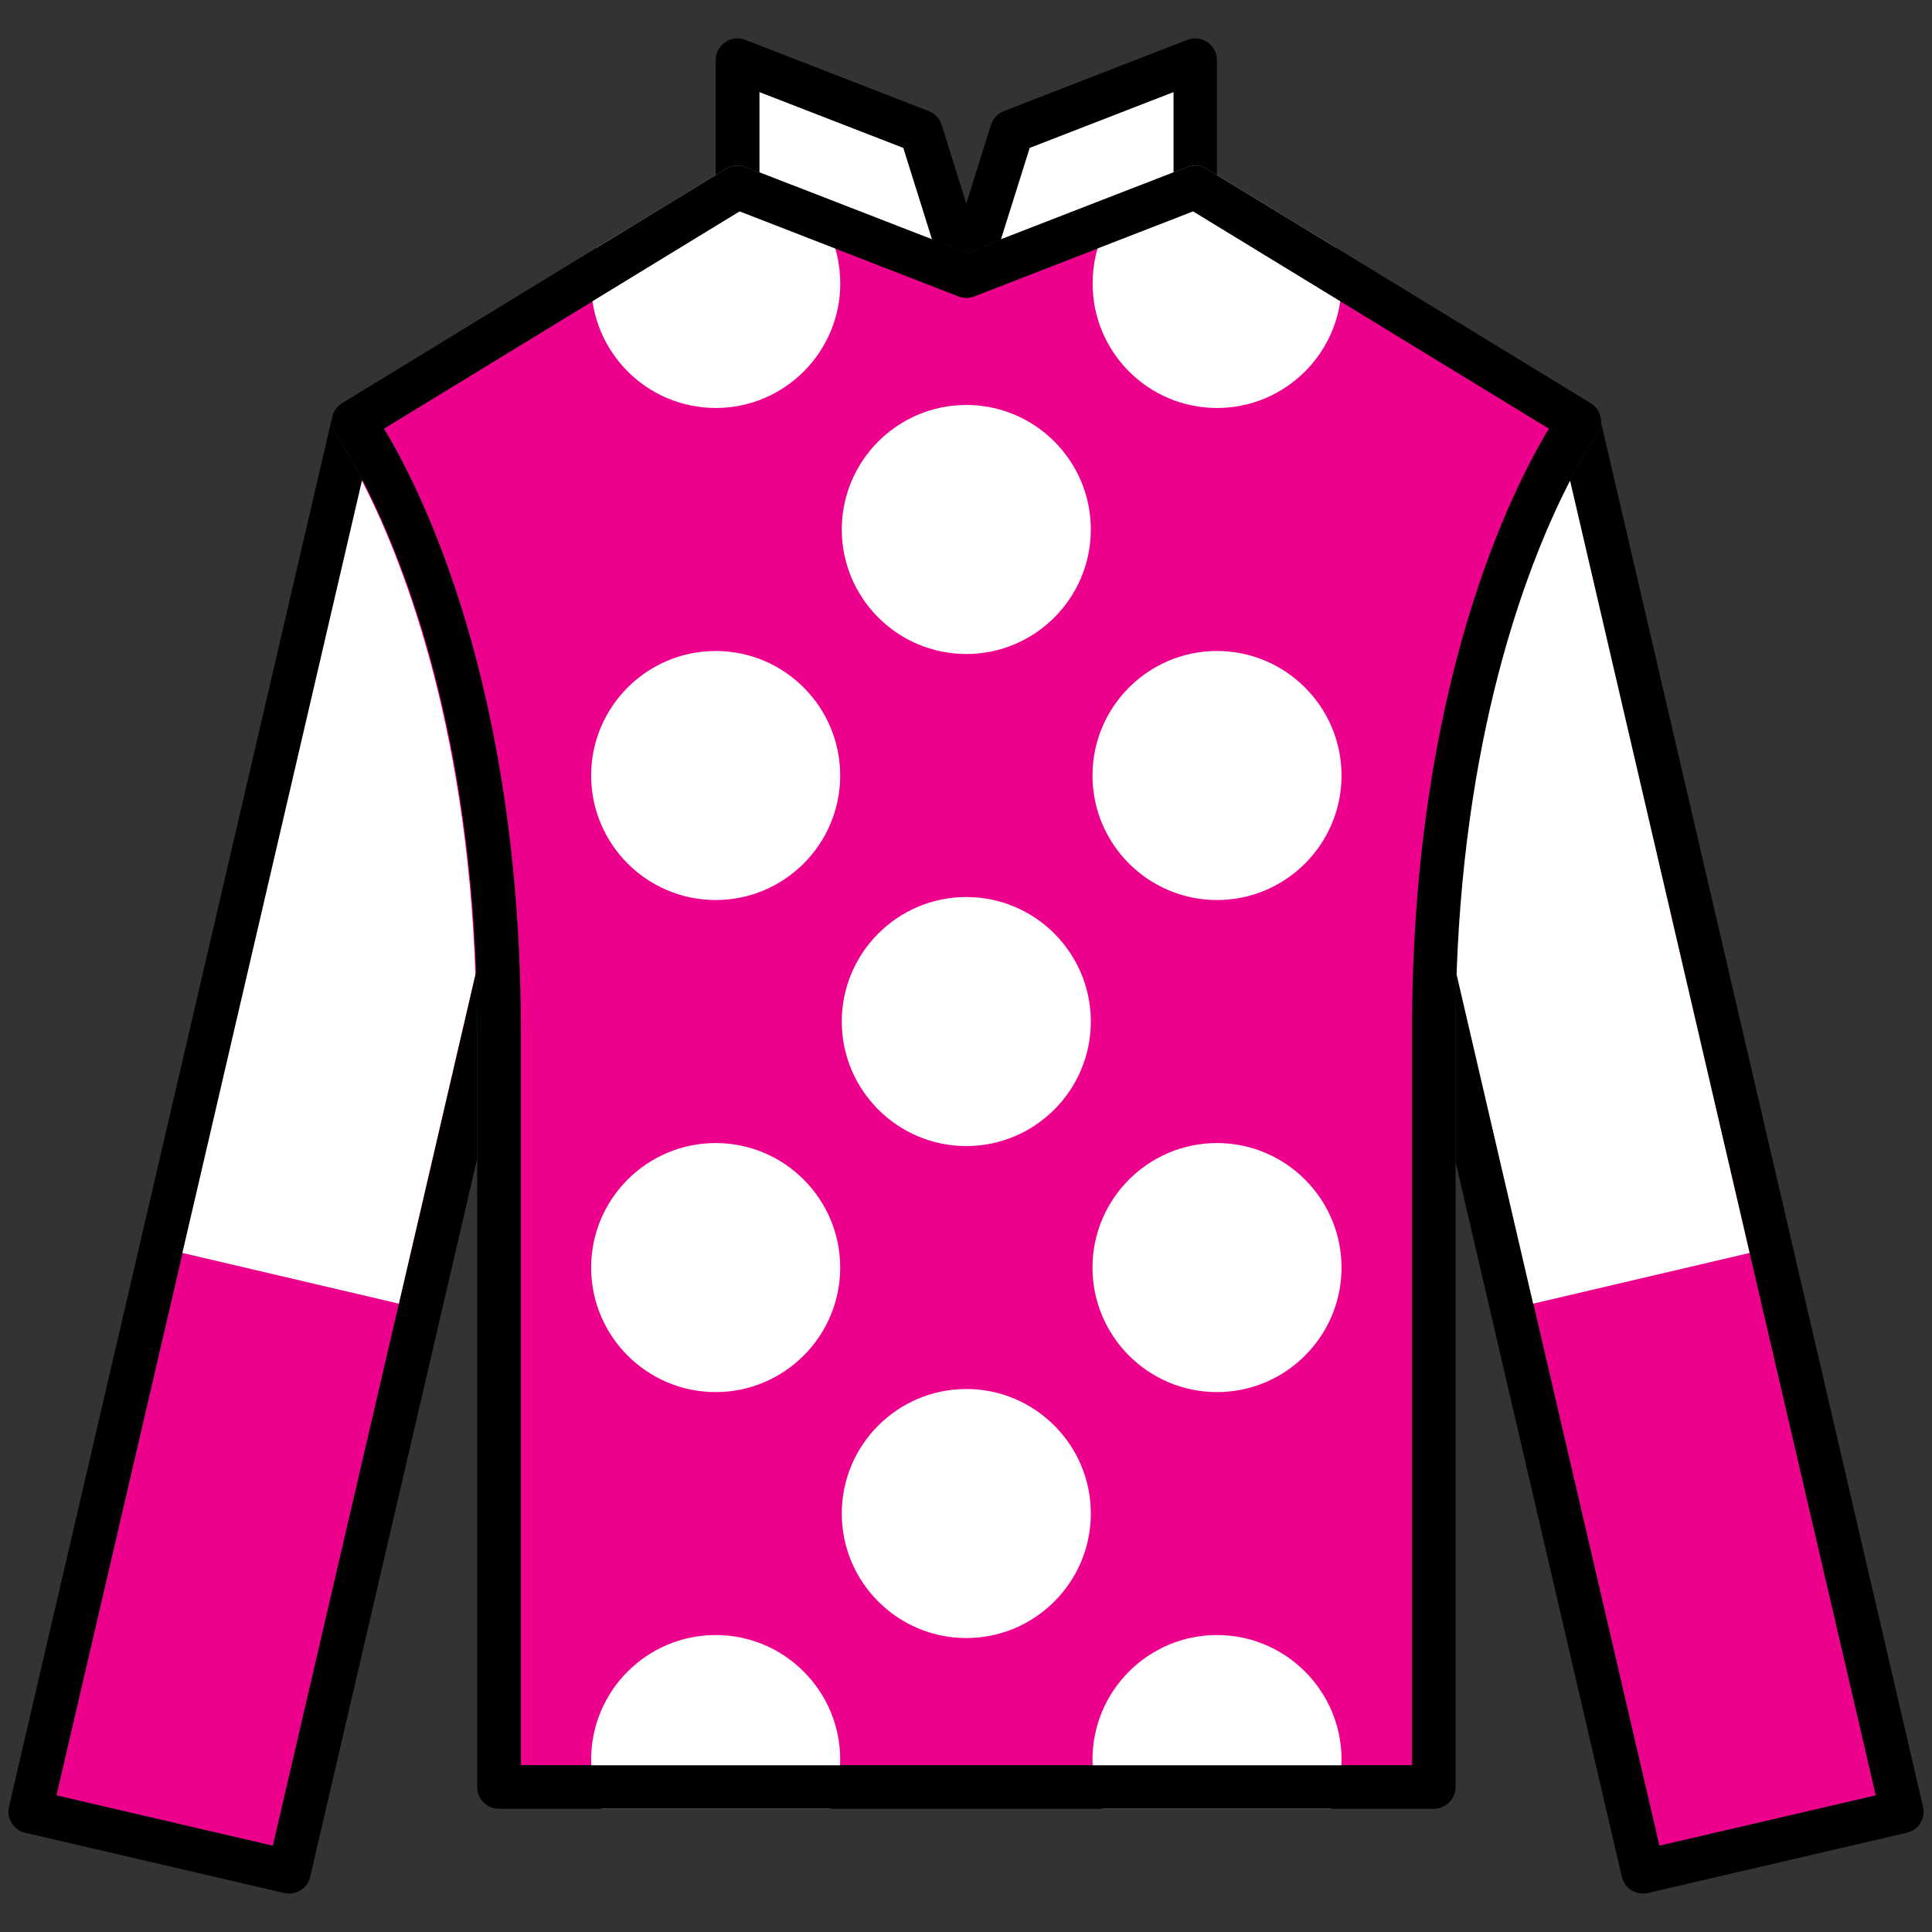 <?xml version="1.0" encoding="utf-8"?>
<!-- Generator: Adobe Illustrator 25.2.0, SVG Export Plug-In . SVG Version: 6.00 Build 0)  -->
<svg version="1.1" id="Layer_1" xmlns="http://www.w3.org/2000/svg" xmlns:xlink="http://www.w3.org/1999/xlink" x="0px" y="0px"
	 viewBox="0 0 256 256" style="enable-background:new 0 0 256 256;" xml:space="preserve">
<rect x="0" y="0" width="256" height="256" fill="#333333" stroke="none"/>
<style type="text/css">
	.st0{fill:none;}
	.st1{fill:#EC008C;}
	.st2{fill:#FFFFFF;}
</style>
<rect class="st0" width="256" height="256"/>
<g id="JACKET_17_">
	<g>
		<path class="st1" d="M248.59,237.9L208.08,63.7c-5.07,9.82-13.87,31.54-15.03,65.43l26.85,115.45L248.59,237.9z"/>
		<path class="st1" d="M129.13,39.27c-0.67,0.26-1.41,0.26-2.08,0L98.04,28.01L50.89,56.8c4.84,7.97,18.14,34.04,18.14,79.84v97.27
			h118.12v-97.27c0-45.8,13.3-71.86,18.14-79.84l-47.15-28.79L129.13,39.27z"/>
		<polygon class="st2" points="123.55,31.73 119.74,19.59 100.64,12.18 100.64,22.84 109.8,26.39 		"/>
		<polygon class="st2" points="155.54,12.18 136.45,19.59 132.63,31.73 148.99,25.38 155.54,22.84 		"/>
		<path class="st1" d="M48.04,63.55L48.04,63.55L7.5,237.9l28.69,6.67l26.93-115.79C61.91,94.83,53.08,73.24,48.04,63.55z"/>
	</g>
	<g id="pattern_12_">
		<path class="st2" d="M128.04,184.05c-9.1,0-16.5,7.4-16.5,16.5c0,9.1,7.4,16.5,16.5,16.5c9.1,0,16.5-7.4,16.5-16.5
			C144.54,191.46,137.14,184.05,128.04,184.05z"/>
		<path class="st2" d="M161.26,151.46c-9.1,0-16.5,7.4-16.5,16.5c0,9.1,7.4,16.5,16.5,16.5c9.1,0,16.5-7.4,16.5-16.5
			C177.76,158.86,170.35,151.46,161.26,151.46z"/>
		<path class="st2" d="M94.83,151.46c-9.1,0-16.5,7.4-16.5,16.5c0,9.1,7.4,16.5,16.5,16.5c9.1,0,16.5-7.4,16.5-16.5
			C111.33,158.86,103.93,151.46,94.83,151.46z"/>
		<path class="st2" d="M128.04,118.86c-9.1,0-16.5,7.4-16.5,16.5c0,9.1,7.4,16.5,16.5,16.5c9.1,0,16.5-7.4,16.5-16.5
			C144.54,126.26,137.14,118.86,128.04,118.86z"/>
		<path class="st2" d="M161.26,86.26c-9.1,0-16.5,7.4-16.5,16.5c0,9.1,7.4,16.5,16.5,16.5c9.1,0,16.5-7.4,16.5-16.5
			C177.76,93.66,170.35,86.26,161.26,86.26z"/>
		<path class="st2" d="M94.83,86.26c-9.1,0-16.5,7.4-16.5,16.5c0,9.1,7.4,16.5,16.5,16.5c9.1,0,16.5-7.4,16.5-16.5
			C111.33,93.66,103.93,86.26,94.83,86.26z"/>
		<path class="st2" d="M128.04,53.66c-9.1,0-16.5,7.4-16.5,16.5c0,9.1,7.4,16.5,16.5,16.5c9.1,0,16.5-7.4,16.5-16.5
			C144.54,61.06,137.14,53.66,128.04,53.66z"/>
		<path class="st2" d="M161.26,216.65c-9.1,0-16.5,7.4-16.5,16.5c0,2.26,0.46,4.45,1.36,6.52h30.28c0.9-2.08,1.36-4.27,1.36-6.52
			C177.76,224.05,170.35,216.65,161.26,216.65z"/>
		<path class="st2" d="M94.83,216.65c-9.1,0-16.5,7.4-16.5,16.5c0,2.26,0.46,4.45,1.36,6.52h30.28c0.9-2.08,1.36-4.27,1.36-6.52
			C111.33,224.05,103.93,216.65,94.83,216.65z"/>
		<path class="st2" d="M161.26,54.06c9.1,0,16.5-7.4,16.5-16.5c0-1.61-0.24-3.19-0.7-4.72l-17.17-10.49
			c-0.77-0.47-1.71-0.55-2.54-0.23l-6.24,2.42c-3.87,3.01-6.33,7.71-6.33,13.01C144.76,46.66,152.16,54.06,161.26,54.06z"/>
		<path class="st2" d="M105,24.55l-6.24-2.42c-0.84-0.32-1.78-0.24-2.54,0.23L79.04,32.84c-0.46,1.53-0.7,3.11-0.7,4.72
			c0,9.1,7.4,16.5,16.5,16.5c9.1,0,16.5-7.4,16.5-16.5C111.33,32.26,108.87,27.56,105,24.55z"/>
	</g>
	<path id="chest_17_" d="M189.98,239.67H66.11c-1.59,0-2.88-1.29-2.88-2.88V136.64c0-52.93-18.55-78.79-18.73-79.05
		c-0.48-0.65-0.66-1.47-0.5-2.26c0.16-0.79,0.64-1.48,1.32-1.9l50.9-31.08c0.77-0.47,1.71-0.55,2.54-0.23l29.29,11.37l29.29-11.37
		c0.84-0.32,1.78-0.24,2.54,0.23l50.9,31.08c0.69,0.42,1.17,1.11,1.32,1.9c0.16,0.79-0.03,1.61-0.5,2.26
		c-0.18,0.25-18.73,26.31-18.73,79.05v100.15C192.87,238.38,191.58,239.67,189.98,239.67z M68.99,233.91H187.1v-97.27
		c0-45.8,13.3-71.86,18.14-79.84l-47.15-28.79l-29.01,11.26c-0.67,0.26-1.41,0.26-2.08,0L98,28.01L50.85,56.8
		c4.84,7.97,18.14,34.04,18.14,79.84V233.91z"/>
	<g id="sleeves_17_">
		<path d="M254.81,239.4L212.15,55.97c-0.02,0.58-0.2,1.15-0.55,1.62c-0.05,0.07-1.5,2.11-3.56,6.11l40.51,174.2l-28.69,6.67
			l-26.85-115.45c-0.08,2.45-0.14,4.94-0.14,7.51v17.32l22.03,94.73c0.31,1.33,1.49,2.23,2.8,2.23c0.22,0,0.44-0.02,0.66-0.08
			l34.3-7.98c0.74-0.17,1.39-0.63,1.79-1.28C254.85,240.93,254.98,240.15,254.81,239.4z"/>
		<path d="M63.23,136.64c0-2.7-0.06-5.31-0.15-7.86l-26.93,115.8L7.45,237.9L48,63.56c-2.03-3.91-3.45-5.89-3.5-5.96
			c-0.47-0.64-0.65-1.43-0.51-2.21L1.19,239.4c-0.17,0.74-0.04,1.53,0.36,2.17c0.4,0.65,1.05,1.11,1.79,1.28l34.3,7.98
			c0.22,0.05,0.44,0.08,0.66,0.08c1.31,0,2.49-0.9,2.8-2.23l22.12-95.12V136.64z"/>
	</g>
	<g id="sleeve_pattern">
		<path class="st2" d="M208.04,63.7l23.79,102.32l-28.68,6.72l-10.14-43.62C194.17,95.23,202.97,73.52,208.04,63.7z"/>
		<path class="st2" d="M47.96,63.7L24.17,166.02l28.68,6.72l10.14-43.62C61.83,95.23,53.03,73.52,47.96,63.7z"/>
	</g>
	<path id="collar_17_" d="M96.21,22.35c0.77-0.47,1.71-0.55,2.54-0.23l29.29,11.37l29.29-11.37c0.84-0.32,1.78-0.24,2.54,0.23
		l1.38,0.84V7.97c0-0.95-0.47-1.84-1.25-2.38c-0.78-0.54-1.78-0.65-2.67-0.31l-24.31,9.44c-0.82,0.32-1.44,0.99-1.71,1.82
		l-3.27,10.43l-3.27-10.43c-0.26-0.84-0.89-1.51-1.71-1.82L98.75,5.28c-0.89-0.34-1.88-0.23-2.67,0.31
		c-0.78,0.54-1.25,1.43-1.25,2.38v15.23L96.21,22.35z M136.4,19.59l19.1-7.41v10.66l-22.91,8.89L136.4,19.59z M100.59,12.18
		l19.1,7.41l3.81,12.14l-22.91-8.89V12.18z"/>
</g>
</svg>
